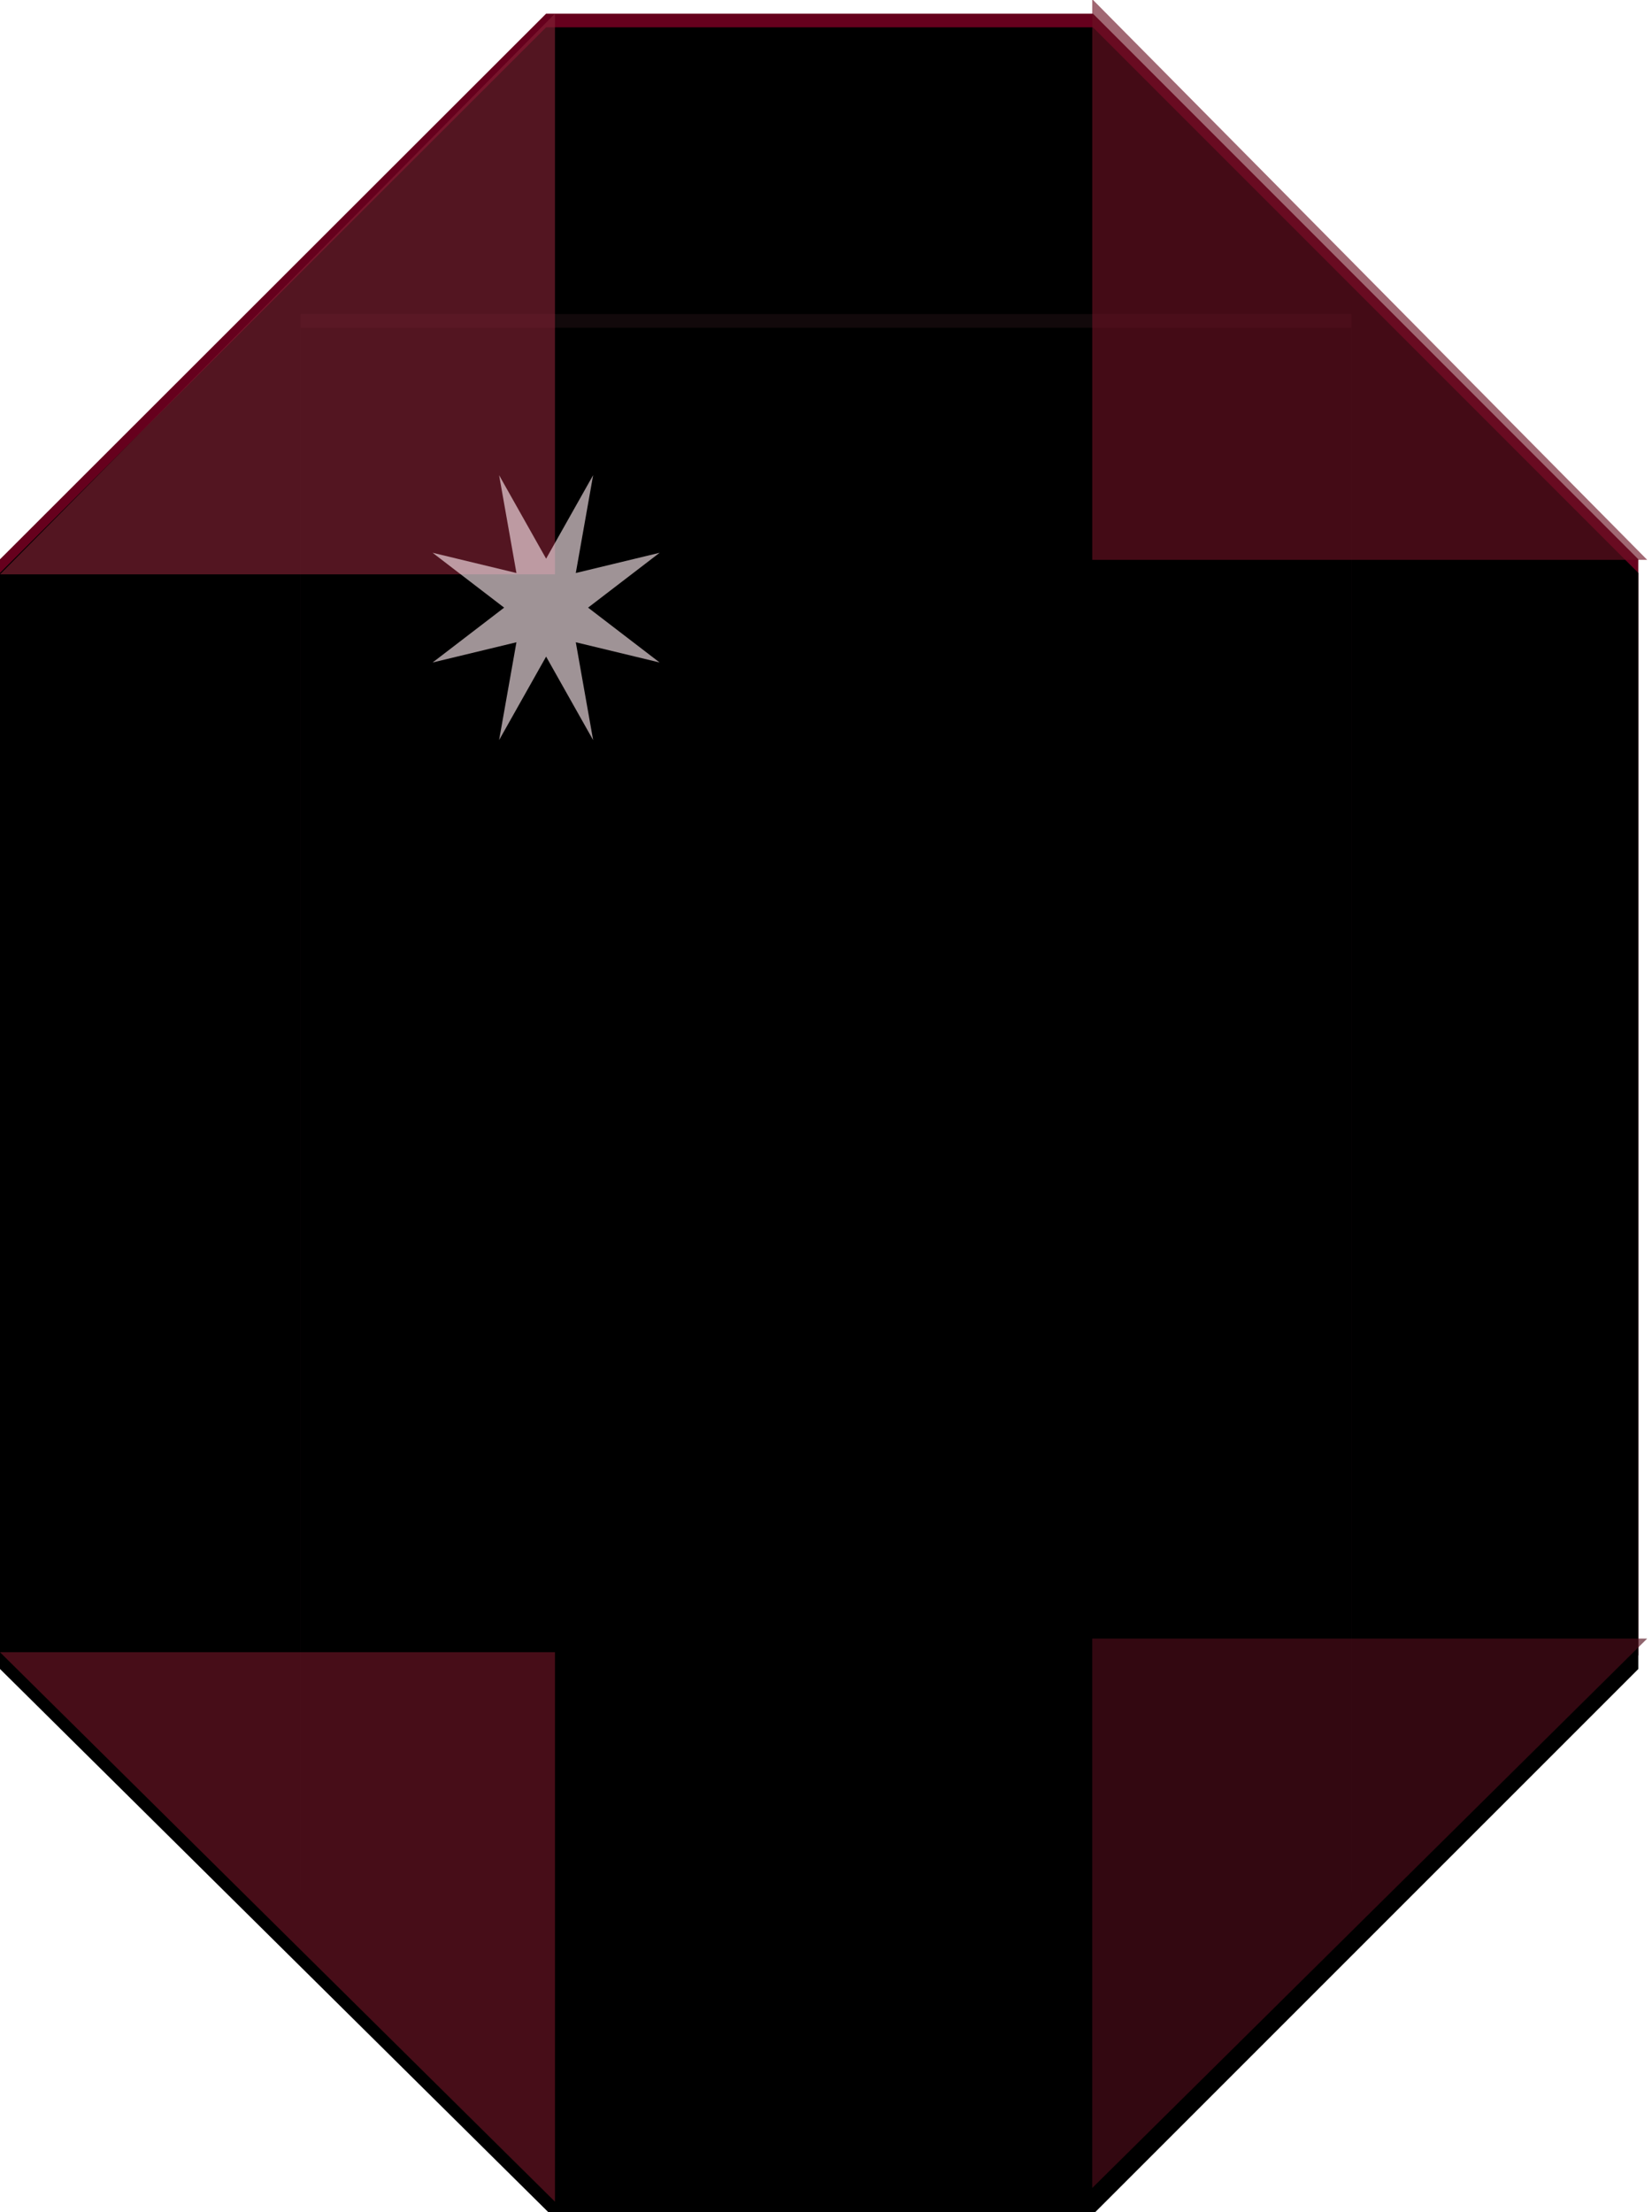 <?xml version="1.0" encoding="UTF-8" standalone="no"?>
<svg width="121px" height="162px" viewBox="0 0 121 162" version="1.1" xmlns="http://www.w3.org/2000/svg" xmlns:xlink="http://www.w3.org/1999/xlink">
    <!-- Generator: Sketch 46.2 (44496) - http://www.bohemiancoding.com/sketch -->
    <title>ruby</title>
    <desc>Created with Sketch.</desc>
    <defs>
        <polygon id="path-1" points="40 2 80.051 2 120 41.959 120 122.227 80.223 162 40.154 162 0 122.227 0 41.959"></polygon>
        <filter x="-3.8%" y="-2.8%" width="107.5%" height="105.6%" filterUnits="objectBoundingBox" id="filter-2">
            <feMorphology radius="5" operator="erode" in="SourceAlpha" result="shadowSpreadInner1"></feMorphology>
            <feGaussianBlur stdDeviation="1.5" in="shadowSpreadInner1" result="shadowBlurInner1"></feGaussianBlur>
            <feOffset dx="0" dy="1" in="shadowBlurInner1" result="shadowOffsetInner1"></feOffset>
            <feComposite in="shadowOffsetInner1" in2="SourceAlpha" operator="arithmetic" k2="-1" k3="1" result="shadowInnerInner1"></feComposite>
            <feColorMatrix values="0 0 0 0 0.216   0 0 0 0 0.015   0 0 0 0 0.015  0 0 0 0.5 0" type="matrix" in="shadowInnerInner1"></feColorMatrix>
        </filter>
        <rect id="path-3" x="22" y="24" width="77" height="115.5"></rect>
        <filter x="-14.3%" y="-9.5%" width="128.6%" height="119.0%" filterUnits="objectBoundingBox" id="filter-4">
            <feMorphology radius="13" operator="erode" in="SourceAlpha" result="shadowSpreadInner1"></feMorphology>
            <feGaussianBlur stdDeviation="4" in="shadowSpreadInner1" result="shadowBlurInner1"></feGaussianBlur>
            <feOffset dx="0" dy="1" in="shadowBlurInner1" result="shadowOffsetInner1"></feOffset>
            <feComposite in="shadowOffsetInner1" in2="SourceAlpha" operator="arithmetic" k2="-1" k3="1" result="shadowInnerInner1"></feComposite>
            <feColorMatrix values="0 0 0 0 0.506   0 0 0 0 0.008   0 0 0 0 0.149  0 0 0 0.547 0" type="matrix" in="shadowInnerInner1"></feColorMatrix>
        </filter>
        <rect id="path-5" x="40" y="42" width="40" height="80"></rect>
        <filter x="-22.5%" y="-11.2%" width="145.0%" height="122.5%" filterUnits="objectBoundingBox" id="filter-6">
            <feMorphology radius="5" operator="erode" in="SourceAlpha" result="shadowSpreadInner1"></feMorphology>
            <feGaussianBlur stdDeviation="6" in="shadowSpreadInner1" result="shadowBlurInner1"></feGaussianBlur>
            <feOffset dx="0" dy="1" in="shadowBlurInner1" result="shadowOffsetInner1"></feOffset>
            <feComposite in="shadowOffsetInner1" in2="SourceAlpha" operator="arithmetic" k2="-1" k3="1" result="shadowInnerInner1"></feComposite>
            <feColorMatrix values="0 0 0 0 0.703   0 0 0 0 0.227   0 0 0 0 0.227  0 0 0 0.27 0" type="matrix" in="shadowInnerInner1"></feColorMatrix>
        </filter>
    </defs>
    <g id="Page-1" stroke="none" stroke-width="1" fill="none" fill-rule="evenodd">
        <g id="ruby" transform="translate(-40, -19)">
            <g transform="translate(40, 18)">
                <g id="Rectangle">
                    <use fill="#66001D" fill-rule="evenodd" xlink:href="#path-1"></use>
                    <use fill="black" fill-opacity="1" filter="url(#filter-2)" xlink:href="#path-1"></use>
                </g>
                <g id="Rectangle-2-Copy">
                    <use fill-opacity="0.302" fill="#3E1E27" fill-rule="evenodd" xlink:href="#path-3"></use>
                    <use fill="black" fill-opacity="1" filter="url(#filter-4)" xlink:href="#path-3"></use>
                </g>
                <g id="Rectangle-2">
                    <use fill-opacity="0" fill="#672638" fill-rule="evenodd" xlink:href="#path-5"></use>
                    <use fill="black" fill-opacity="1" filter="url(#filter-6)" xlink:href="#path-5"></use>
                </g>
                <polygon id="Triangle" fill-opacity="0.636" fill="#6C1224" points="80 0.938 120.648 42 80 42"></polygon>
                <polygon id="Triangle-Copy-2" fill-opacity="0.636" fill="#701527" transform="translate(20.324, 142.119) scale(-1, -1) translate(-20.324, -142.119) " points="0 122 40.648 162.238 0 162.238"></polygon>
                <polygon id="Triangle-Copy-3" fill-opacity="0.636" fill="#510E1B" transform="translate(100.324, 141.119) scale(1, -1) translate(-100.324, -141.119) " points="80 121 120.648 161.238 80 161.238"></polygon>
                <polygon id="Triangle-Copy" fill-opacity="0.636" fill="#832134" transform="translate(20.324, 22.531) scale(-1, 1) translate(-20.324, -22.531) " points="0 2 40.648 43.062 0 43.062"></polygon>
                <polygon id="Star" fill-opacity="0.643" fill="#F7E4E9" points="40 49.086 36.556 55.201 37.826 48.036 31.685 49.518 36.926 45.5 31.685 41.482 37.826 42.964 36.556 35.799 40 41.914 43.444 35.799 42.174 42.964 48.315 41.482 43.074 45.5 48.315 49.518 42.174 48.036 43.444 55.201"></polygon>
            </g>
        </g>
    </g>
</svg>